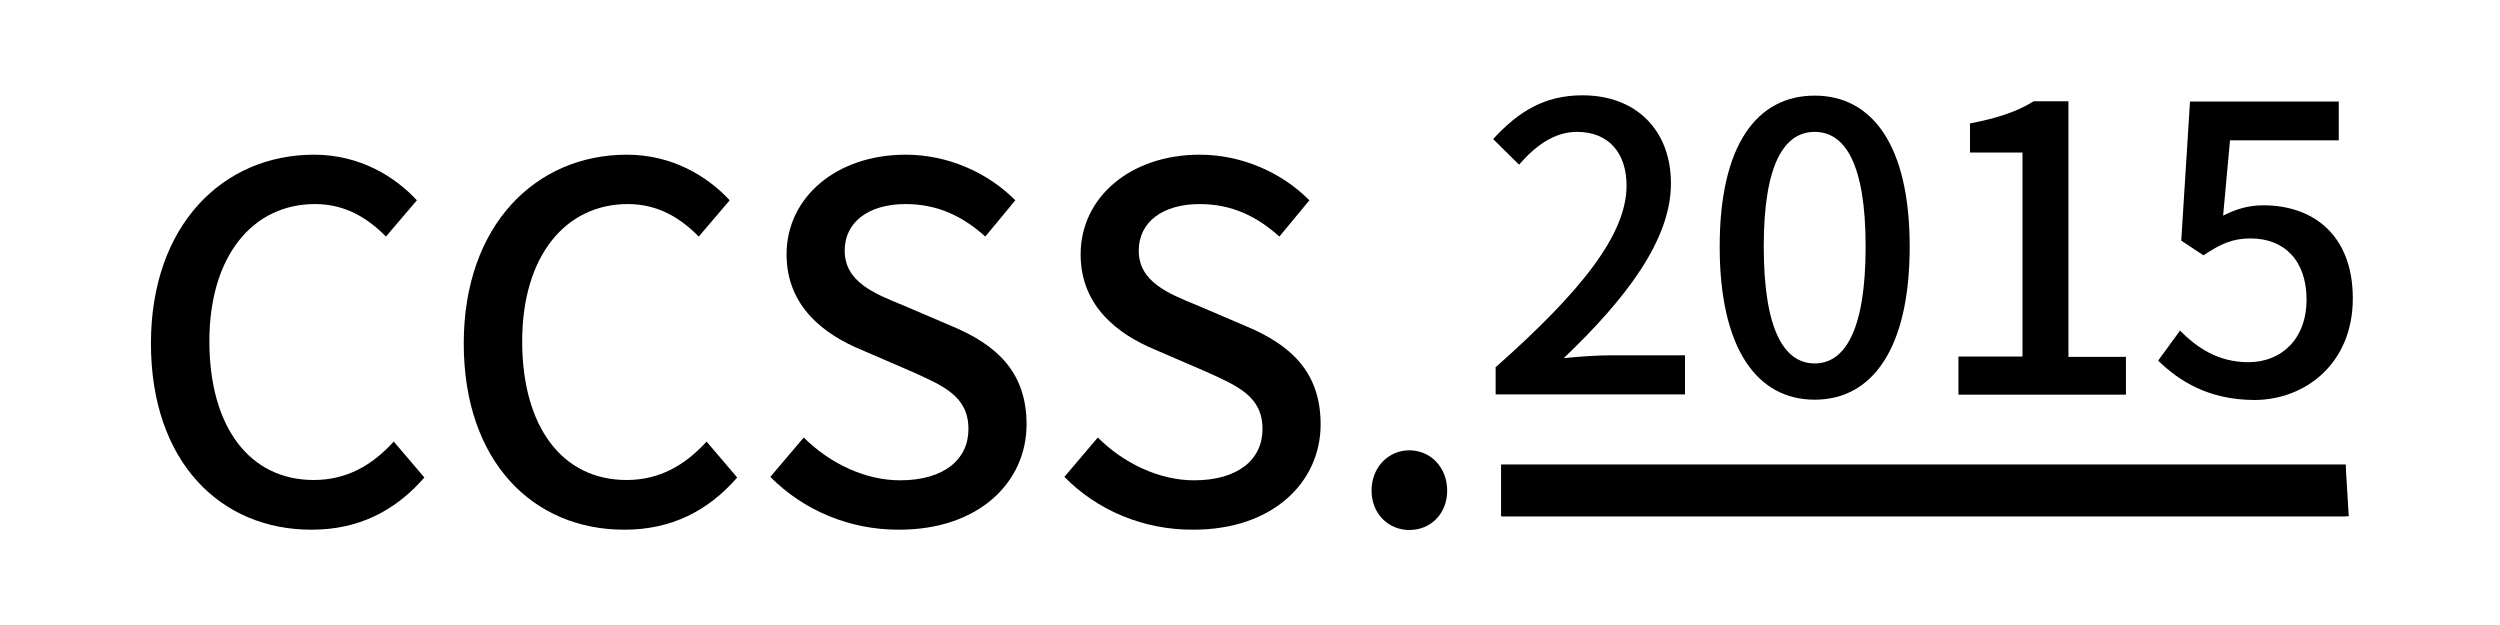 <?xml version="1.0" encoding="utf-8"?>
<!-- Generator: Adobe Illustrator 18.1.0, SVG Export Plug-In . SVG Version: 6.00 Build 0)  -->
<svg version="1.1" id="レイヤー_1" xmlns="http://www.w3.org/2000/svg" xmlns:xlink="http://www.w3.org/1999/xlink" x="0px"
	 y="0px" viewBox="0 0 800 200" enable-background="new 0 0 800 200" xml:space="preserve">
<g>
	<path d="M48.3,109.9c0-37.8,23-60.4,52.2-60.4c14.5,0,25.8,6.9,32.9,14.6l-9.9,11.6c-6-6.1-13.2-10.4-22.7-10.4
		C80.8,65.3,67,82,67,109.2c0,27.5,12.9,44.4,33.4,44.4c10.5,0,18.7-4.7,25.6-12.3l9.8,11.5c-9.3,10.7-21.1,16.7-36,16.7
		C70.6,169.6,48.3,147.8,48.3,109.9z"/>
	<path d="M148.4,109.9c0-37.8,23-60.4,52.2-60.4c14.5,0,25.8,6.9,32.9,14.6l-9.9,11.6c-6-6.1-13.2-10.4-22.7-10.4
		c-20,0-33.8,16.7-33.8,43.9c0,27.5,12.9,44.4,33.4,44.4c10.5,0,18.7-4.7,25.6-12.3l9.8,11.5c-9.3,10.7-21.1,16.7-36,16.7
		C170.7,169.6,148.4,147.8,148.4,109.9z"/>
	<path d="M246.5,152.6l10.7-12.6c8.3,8.3,19.7,13.7,30.8,13.7c14,0,21.9-6.6,21.9-16.4c0-10.5-7.9-13.8-18.6-18.6l-16-6.9
		c-11.2-4.7-23.6-13.5-23.6-30.4c0-18.3,16-31.9,38.1-31.9c13.5,0,26.3,5.7,35.1,14.6l-9.6,11.6c-7.2-6.5-15.3-10.4-25.5-10.4
		c-11.8,0-19.5,5.7-19.5,14.9c0,9.9,9.3,13.7,18.7,17.5l15.9,6.8c13.7,5.8,23.6,14.3,23.6,31.3c0,18.6-15.4,33.7-40.7,33.7
		C271.9,169.6,257.1,163.3,246.5,152.6z"/>
	<path d="M340.6,152.6l10.7-12.6c8.3,8.3,19.7,13.7,30.8,13.7c14,0,21.9-6.6,21.9-16.4c0-10.5-7.9-13.8-18.6-18.6l-16-6.9
		c-11.2-4.7-23.6-13.5-23.6-30.4c0-18.3,16-31.9,38.1-31.9c13.5,0,26.3,5.7,35.1,14.6l-9.6,11.6c-7.2-6.5-15.3-10.4-25.5-10.4
		c-11.8,0-19.5,5.7-19.5,14.9c0,9.9,9.3,13.7,18.7,17.5l15.9,6.8c13.7,5.8,23.6,14.3,23.6,31.3c0,18.6-15.4,33.7-40.7,33.7
		C365.9,169.6,351.1,163.3,340.6,152.6z"/>
	<path d="M438.9,157c0-7.4,5.3-12.9,12.1-12.9c6.8,0,12.1,5.5,12.1,12.9s-5.3,12.6-12.1,12.6C444.3,169.6,438.9,164.4,438.9,157z"/>
	<path d="M478.5,117.6c27.7-24.5,42-42.7,42-58.2c0-10.2-5.5-17.2-15.9-17.2c-7.4,0-13.5,4.7-18.5,10.5l-8.3-8.2
		c8-8.7,16.3-14,28.6-14c17.2,0,28.3,11.2,28.3,28.2c0,18.1-14.4,36.9-34.3,55.9c4.8-0.5,10.7-0.9,15.3-0.9h23.5v12.5h-60.6v-8.6
		H478.5z"/>

	<!--0-->
	<path d="M 550.3,78.9
		c 0-32.5,11.9-48.3,30.4-48.3
		c 18.4,0,30.4,15.9,30.4,48.3
		c 0,32.7-12,49-30.4,49
		C 562.2,127.9,550.3,111.5,550.3,78.9
		z
		M 597,78.9
		c 0-26.9-6.8-36.7-16.3-36.7
		s -16.3,9.8-16.3,36.7
		c 0,27.2,6.8,37.4,16.3,37.4
		S 597,106,597,78.9
		z"/>
	<path d="M626.7,114.1h20.5V48.8h-16.8v-9.3c8.8-1.7,15.1-3.8,20.4-7.1h11.1v81.8h18.4v12.1h-53.6L626.7,114.1L626.7,114.1z"/>
	<path d="M690.6,115.4l7-9.6c5.4,5.4,12.1,10.1,21.9,10.1c10.6,0,18.6-7.5,18.6-20s-7.1-19.6-17.9-19.6c-6,0-9.6,1.8-15.1,5.4
		L698,77l2.8-44.5h47.6v12.4h-34.8L711.4,69c4-2,7.8-3.3,12.9-3.3c15.7,0,28.6,9.3,28.6,29.8c0,20.8-15.2,32.5-31.6,32.5
		C706.6,127.9,697.3,121.9,690.6,115.4z"/>
	<path d="M480.4,148.7 L750.6,148.7 L750.6,165.2 L480.4,165.2 L480.4,148.7 z"/>
</g>
<polygon points="480.4,148.7 750.6,148.7 751.6,165.2 480.4,165.2 "/>
</svg>
